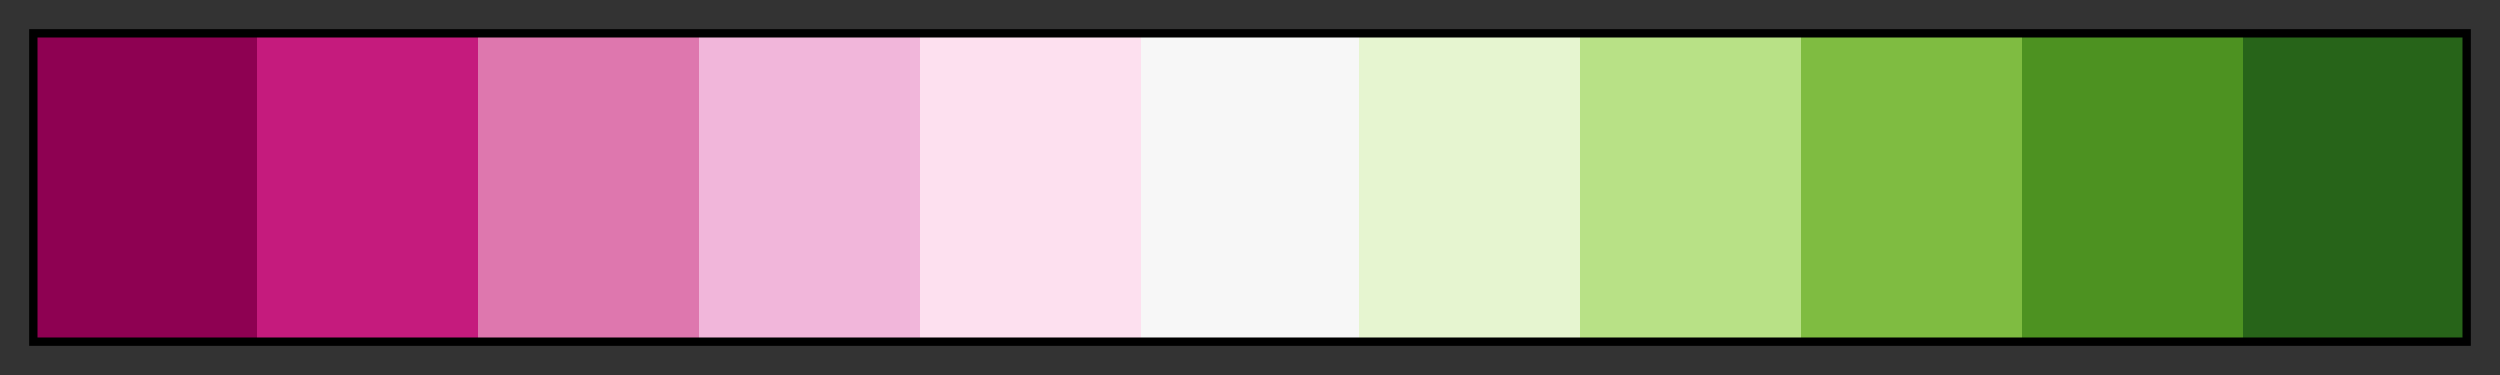 <svg xmlns="http://www.w3.org/2000/svg" xmlns:xlink="http://www.w3.org/1999/xlink" width="300" height="45" viewBox="0 0 300 45"><rect x="0" y="0" width="300" height="45" fill="#333333" stroke="none"/><linearGradient id="a" x1="0%" x2="100%" y1="0%" y2="0%" gradientUnits="objectBoundingBox" spreadMethod="pad"><stop offset="0" stop-color="#8e0152"/><stop offset=".091" stop-color="#8e0152"/><stop offset=".091" stop-color="#c51b7d"/><stop offset=".182" stop-color="#c51b7d"/><stop offset=".182" stop-color="#de77ae"/><stop offset=".273" stop-color="#de77ae"/><stop offset=".273" stop-color="#f1b6da"/><stop offset=".364" stop-color="#f1b6da"/><stop offset=".364" stop-color="#fde0ef"/><stop offset=".455" stop-color="#fde0ef"/><stop offset=".455" stop-color="#f7f7f7"/><stop offset=".545" stop-color="#f7f7f7"/><stop offset=".545" stop-color="#e6f5d0"/><stop offset=".636" stop-color="#e6f5d0"/><stop offset=".636" stop-color="#b8e186"/><stop offset=".727" stop-color="#b8e186"/><stop offset=".727" stop-color="#7fbc41"/><stop offset=".818" stop-color="#7fbc41"/><stop offset=".818" stop-color="#4d9221"/><stop offset=".909" stop-color="#4d9221"/><stop offset=".909" stop-color="#276419"/><stop offset="1" stop-color="#276419"/></linearGradient><path fill="url(#a)" stroke="#000" d="m4 4h292v37h-292z"/></svg>